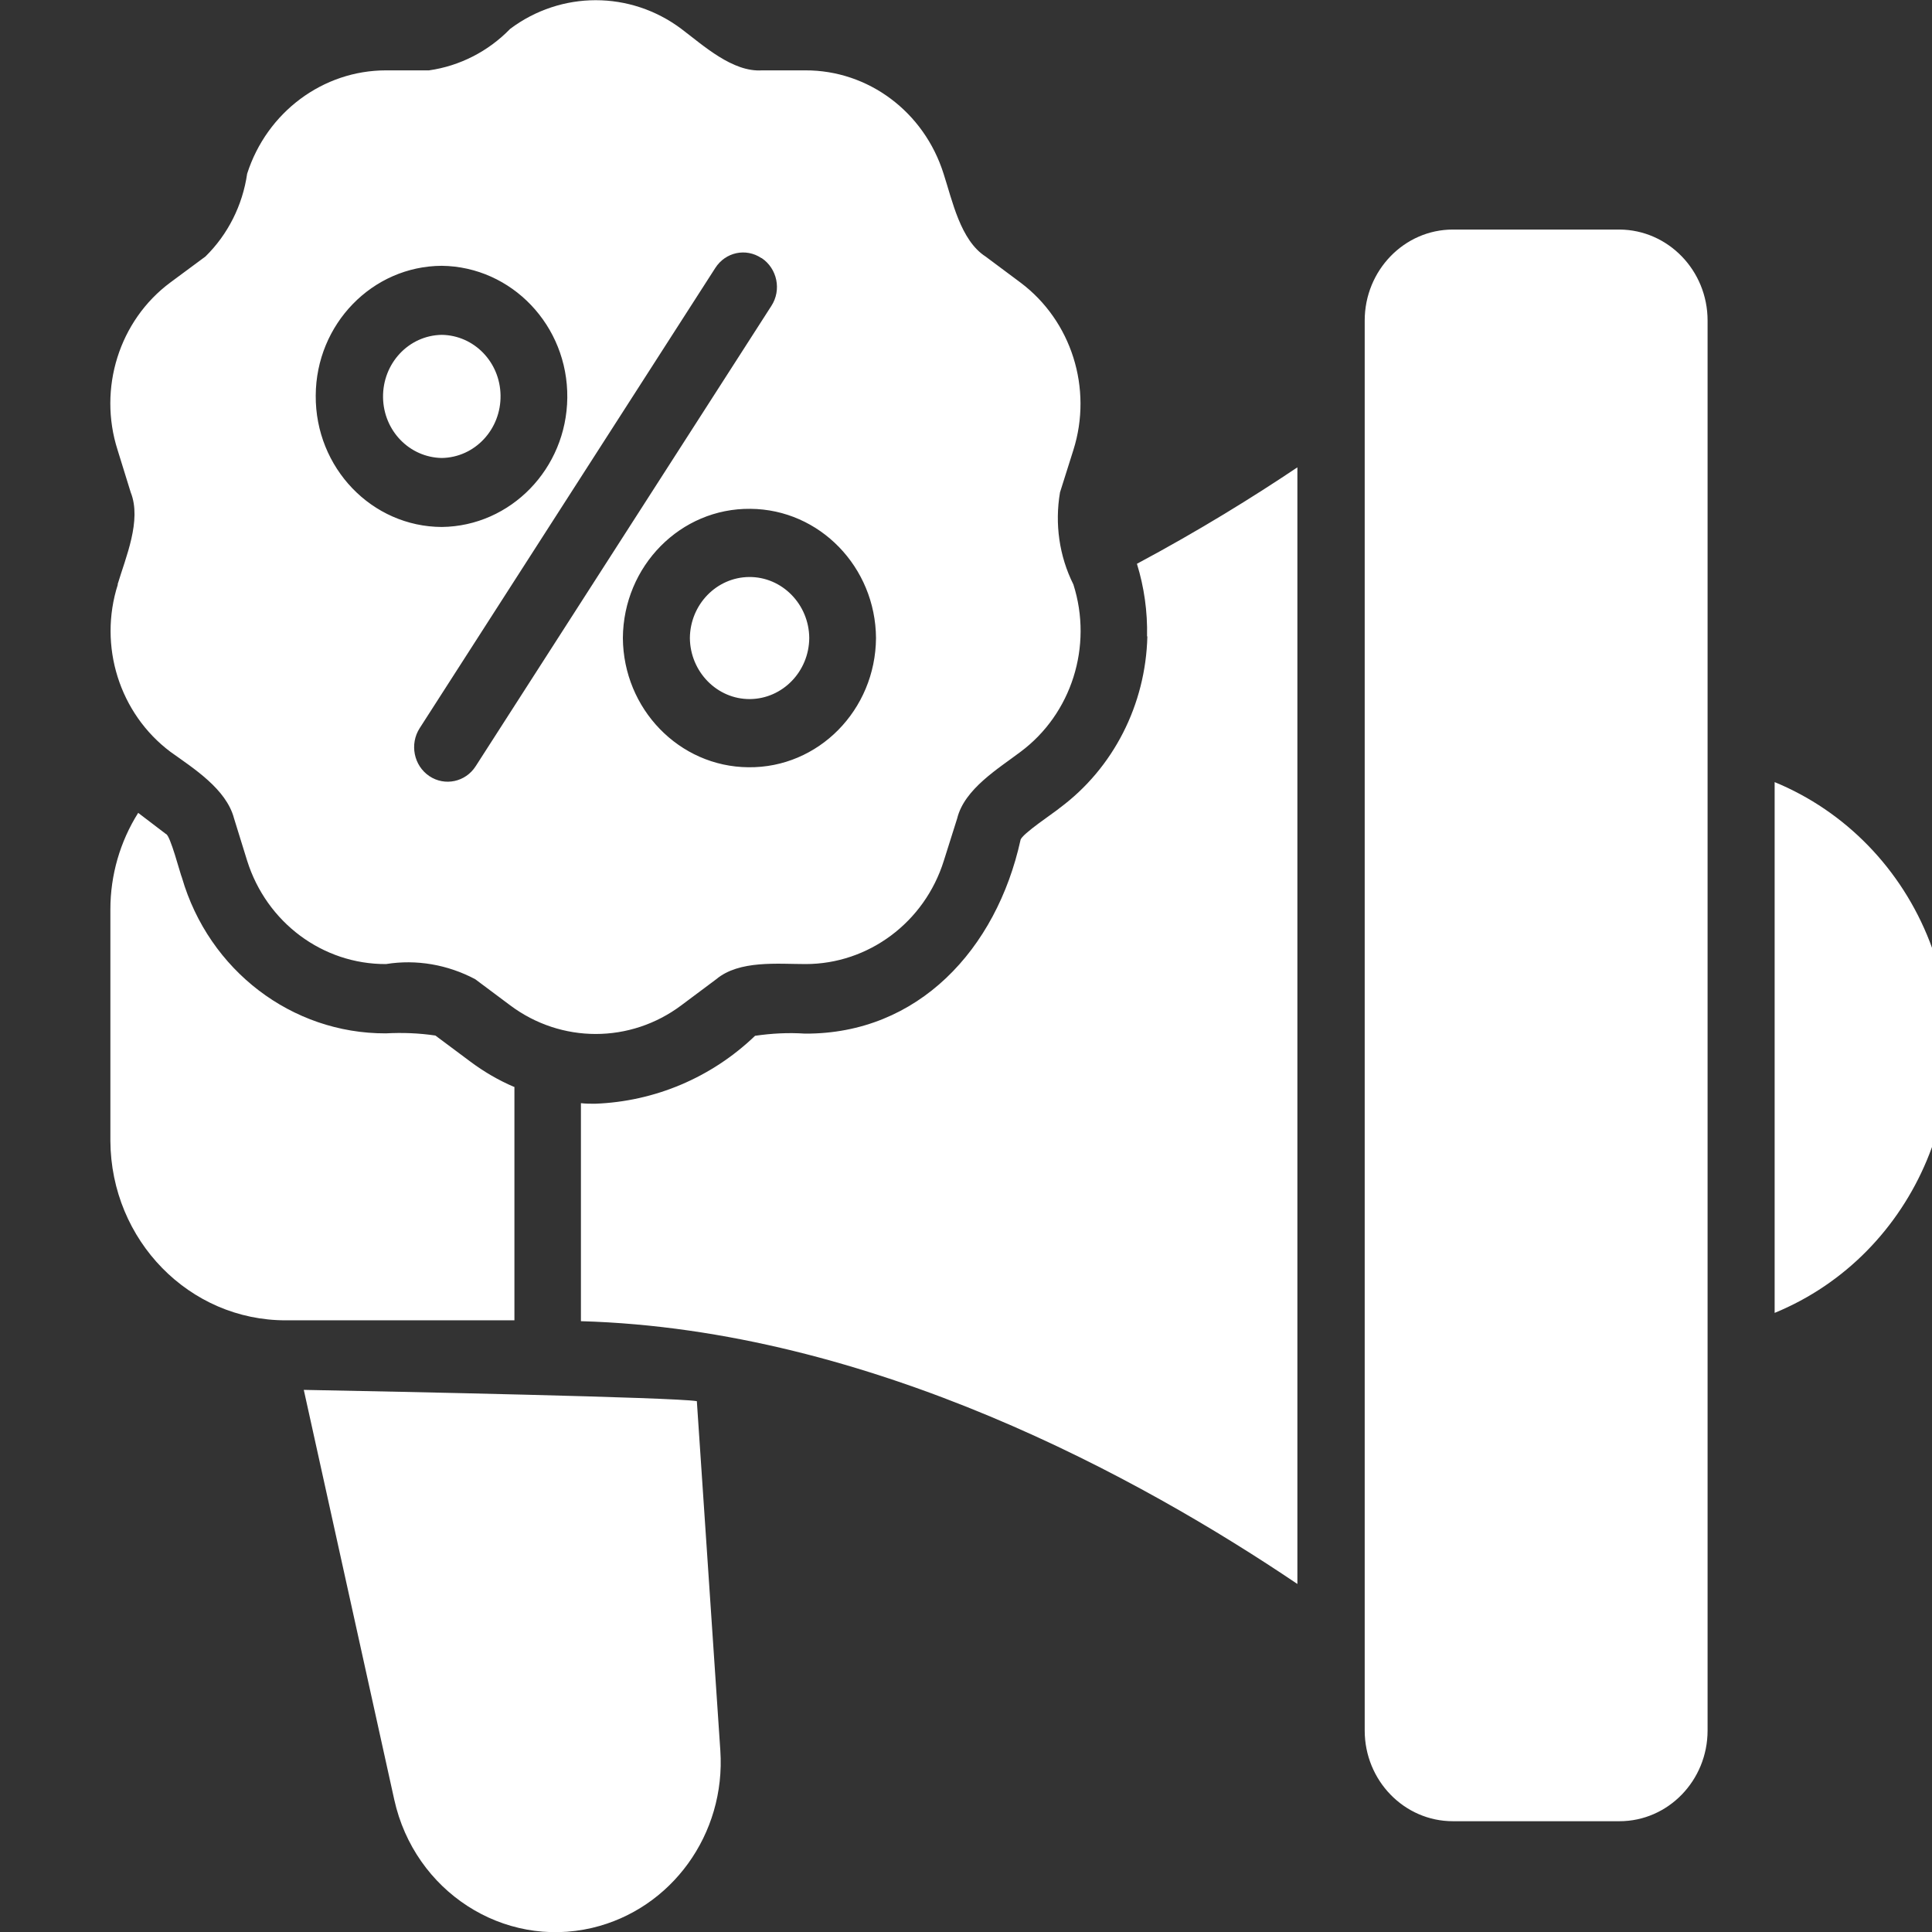 <svg width="38" height="38" viewBox="0 0 38 38" fill="none" xmlns="http://www.w3.org/2000/svg">
<rect x="0" y="0" width="38" height="38" fill="#333333" stroke="none"/>
<g clip-path="url(#clip0_20_22084)">
<path d="M31.853 4.515H28.576C27.619 4.515 26.842 5.32 26.842 6.304V34.037C26.842 35.021 27.619 35.821 28.576 35.821H31.853C32.809 35.821 33.586 35.021 33.586 34.037V6.304C33.586 5.32 32.809 4.52 31.853 4.515ZM22.567 12.517C22.535 13.858 21.9 15.107 20.844 15.891C20.76 15.967 20.087 16.41 20.072 16.523C19.599 18.67 18.06 20.341 15.833 20.33C15.507 20.308 15.177 20.325 14.851 20.373C13.995 21.195 12.876 21.666 11.705 21.709C11.61 21.709 11.521 21.709 11.426 21.698V25.986C17.146 26.148 22.467 29.095 25.518 31.155V9.192C24.657 9.77 23.586 10.435 22.362 11.089C22.504 11.549 22.572 12.03 22.561 12.517H22.567ZM10.113 21.379C9.808 21.249 9.52 21.081 9.252 20.881L8.564 20.368C8.238 20.319 7.912 20.308 7.587 20.325C5.738 20.33 4.11 19.086 3.579 17.264C3.548 17.199 3.348 16.421 3.264 16.404L2.718 15.988C2.36 16.556 2.171 17.216 2.171 17.886V22.439C2.182 24.396 3.726 25.975 5.627 25.969H10.118V21.373L10.113 21.379ZM5.974 27.332L7.755 35.399C8.154 37.2 9.898 38.33 11.647 37.919C13.207 37.551 14.278 36.075 14.168 34.431L13.706 27.559C13.265 27.483 7.728 27.37 5.974 27.337V27.332ZM34.905 15.383V25.823C37.704 24.672 39.07 21.406 37.956 18.524C37.4 17.091 36.297 15.956 34.905 15.383ZM2.318 11.495C1.93 12.706 2.35 14.036 3.353 14.788C3.805 15.112 4.451 15.518 4.603 16.096L4.861 16.929C5.244 18.146 6.347 18.967 7.592 18.962C8.191 18.865 8.805 18.973 9.346 19.259L10.034 19.773C11.037 20.525 12.398 20.525 13.401 19.773L14.089 19.259C14.541 18.881 15.303 18.962 15.844 18.962C17.083 18.962 18.186 18.14 18.564 16.929L18.827 16.096C18.969 15.518 19.636 15.118 20.072 14.788C21.075 14.042 21.5 12.712 21.112 11.495C20.833 10.938 20.744 10.3 20.849 9.684L21.112 8.851C21.495 7.64 21.075 6.31 20.072 5.558L19.384 5.045C18.89 4.726 18.732 3.947 18.559 3.417C18.176 2.2 17.078 1.379 15.838 1.384H14.987C14.41 1.422 13.837 0.897 13.401 0.568C12.398 -0.184 11.037 -0.184 10.034 0.568C9.604 1.011 9.042 1.298 8.438 1.384H7.592C6.352 1.384 5.249 2.206 4.861 3.417C4.771 4.039 4.482 4.612 4.041 5.045L3.348 5.558C2.345 6.304 1.925 7.64 2.313 8.851L2.571 9.684C2.791 10.235 2.471 10.965 2.313 11.495H2.318ZM14.982 5.077C15.287 5.282 15.376 5.704 15.171 6.018L9.357 15.069C9.157 15.383 8.747 15.469 8.443 15.264C8.138 15.058 8.054 14.636 8.254 14.323L14.068 5.272C14.268 4.958 14.672 4.872 14.977 5.077H14.982ZM17.23 12.549C17.22 13.966 16.096 15.107 14.72 15.091C13.359 15.08 12.261 13.944 12.251 12.549C12.261 11.133 13.385 9.992 14.761 10.008C16.122 10.019 17.22 11.154 17.23 12.549ZM8.69 10.365C7.314 10.36 6.2 9.202 6.21 7.78C6.216 6.375 7.324 5.234 8.69 5.228C10.066 5.245 11.174 6.407 11.158 7.824C11.143 9.219 10.045 10.349 8.69 10.365ZM8.69 6.586C8.038 6.596 7.524 7.148 7.534 7.818C7.545 8.473 8.054 8.997 8.69 9.008C9.341 8.997 9.856 8.445 9.845 7.775C9.835 7.121 9.325 6.596 8.69 6.586ZM13.569 12.549C13.575 13.214 14.105 13.755 14.751 13.75C15.392 13.744 15.912 13.209 15.917 12.549C15.912 11.884 15.381 11.344 14.735 11.349C14.094 11.354 13.575 11.89 13.569 12.549Z" fill="white"/>
</g>
<defs>
<clipPath id="clip0_20_22084">
<rect width="38" height="38" fill="white"/>
</clipPath>
</defs>
</svg>
